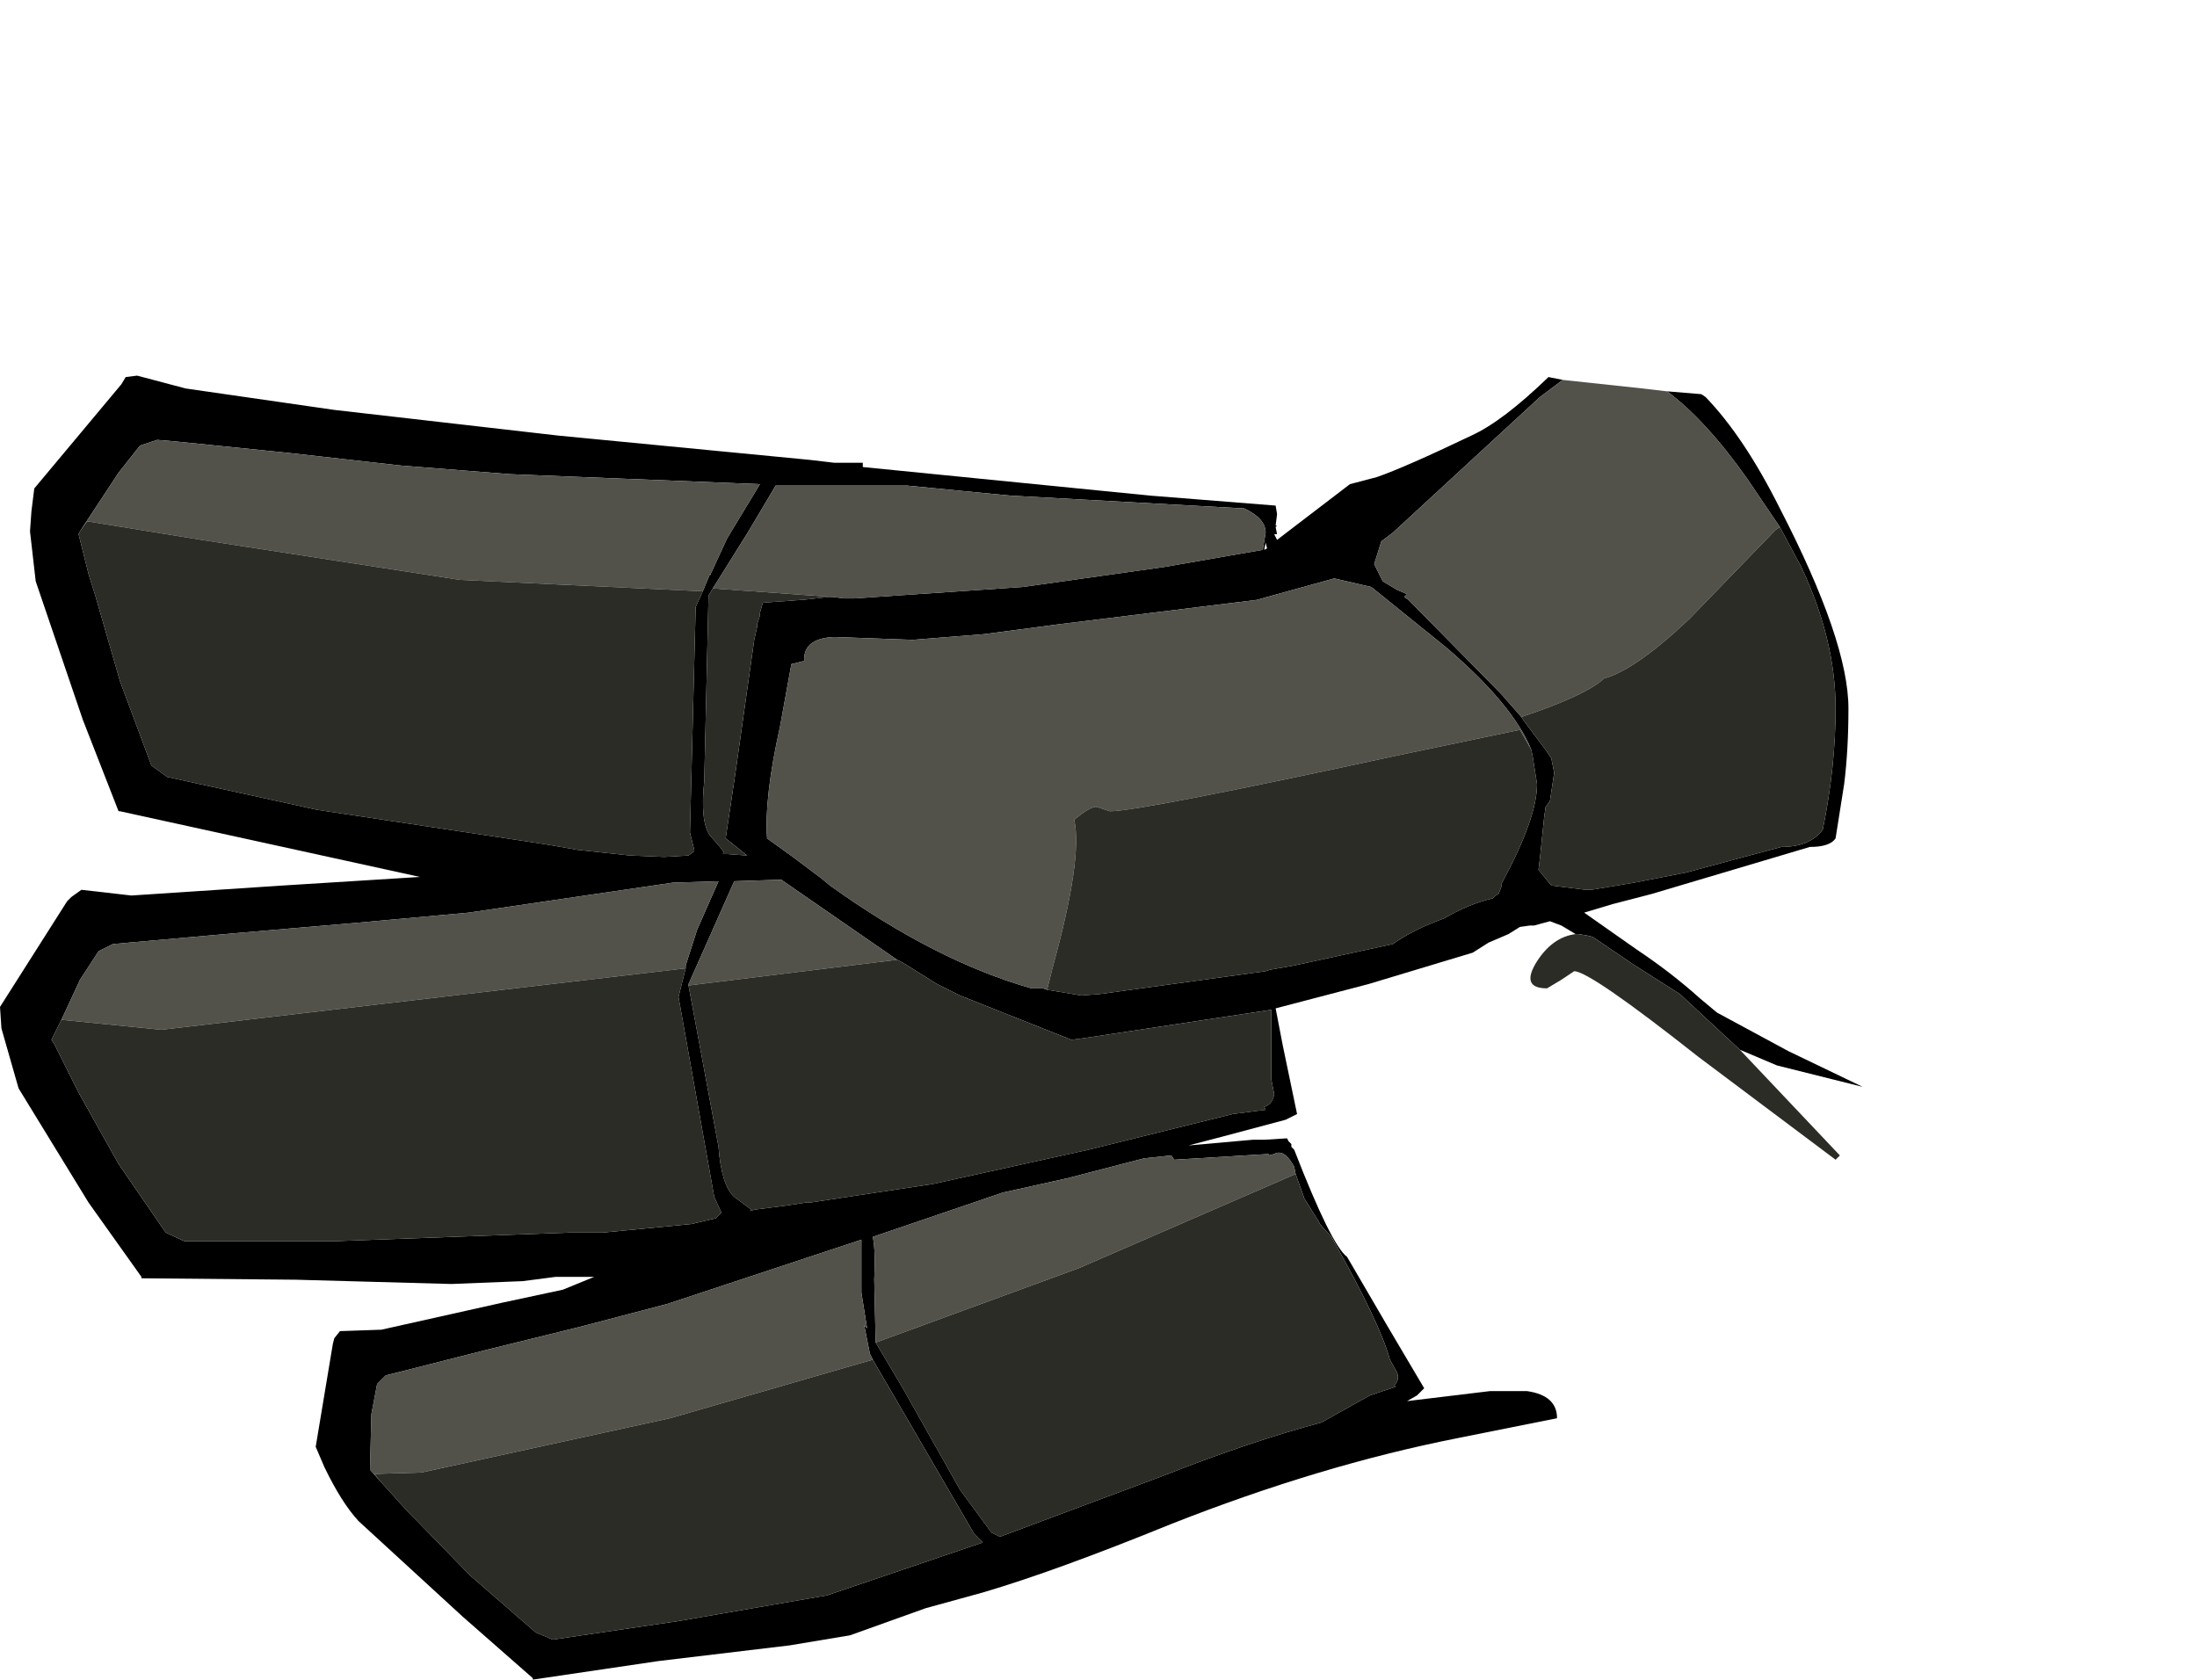 <?xml version="1.0" encoding="UTF-8" standalone="no"?>
<svg
   xmlns:dc="http://purl.org/dc/elements/1.1/"
   xmlns:cc="http://creativecommons.org/ns#"
   xmlns:rdf="http://www.w3.org/1999/02/22-rdf-syntax-ns#"
   xmlns:svg="http://www.w3.org/2000/svg"
   xmlns="http://www.w3.org/2000/svg"
   xmlns:sodipodi="http://sodipodi.sourceforge.net/DTD/sodipodi-0.dtd"
   xmlns:inkscape="http://www.inkscape.org/namespaces/inkscape"
   height="5880.0px"
   width="7690.0px"
   version="1.1"
   id="svg35"
   sodipodi:docname="1250.svg"
   inkscape:version="1.0.2-2 (e86c870879, 2021-01-15)">
  <sodipodi:namedview
     pagecolor="#ffffff"
     bordercolor="#666666"
     borderopacity="1"
     objecttolerance="10"
     gridtolerance="10"
     guidetolerance="10"
     inkscape:pageopacity="0"
     inkscape:pageshadow="2"
     inkscape:window-width="1920"
     inkscape:window-height="1017"
     id="namedview37"
     showgrid="false"
     inkscape:zoom="0.13550065"
     inkscape:cx="3845"
     inkscape:cy="2940"
     inkscape:window-x="-8"
     inkscape:window-y="-8"
     inkscape:window-maximized="1"
     inkscape:current-layer="svg35" />
  <path
     d="m 5515,3270 -50,-30 -40,-15 -55,15 h -15 l -35,5 -40,25 -70,30 -55,35 -365,110 -325,85 25,130 50,240 -40,20 -225,60 -115,30 225,-20 h 40 l 80,-5 5,10 10,10 v 10 l 10,10 q 130,335 185,375 l 140,240 130,220 -25,25 -35,20 290,-35 h 130 q 105,15 105,95 l -350,70 q -480,95 -1000,300 -405,165 -660,240 l -200,55 -265,95 -210,35 -460,55 -440,65 v -5 l -245,-215 -365,-335 q -60,-65 -120,-190 l -30,-70 60,-360 5,-20 20,-25 145,-5 425,-95 210,-45 110,-45 h -25 -110 l -115,15 -250,10 -545,-15 -540,-5 v -5 L 310,4210 65,3810 5,3600 l -5,-75 235,-370 15,-15 35,-25 175,20 530,-35 480,-30 -525,-115 -525,-115 h -5 l -125,-320 -165,-485 -20,-175 5,-70 10,-80 305,-365 15,-25 40,-5 170,45 520,75 785,90 880,85 85,10 h 100 v 15 l 1005,100 440,35 5,30 -5,40 h 5 l -5,5 5,25 h -10 l 10,20 255,-195 95,-25 q 100,-35 330,-145 110,-50 270,-205 l 50,10 -80,60 -515,475 -40,30 -25,80 30,60 50,30 35,15 -10,10 15,10 325,330 70,80 10,15 75,100 20,30 10,50 -15,100 -15,20 -5,35 -15,145 -5,40 45,55 120,15 h 20 l 150,-25 180,-35 335,-90 q 100,0 145,-60 45,-220 45,-425 0,-240 -120,-495 l -75,-140 -115,-170 q -145,-205 -280,-305 l 120,10 15,10 q 135,140 260,390 240,465 240,700 0,145 -15,265 l -30,190 q -20,30 -90,30 l -555,165 -135,35 -100,30 185,130 q 120,80 220,170 l 60,50 250,135 260,125 -300,-75 -130,-55 -210,-195 -165,-105 -140,-95 -20,-5 -30,-5 h -10 m -3055,-1200 25,-60 v 5 l 60,-130 115,-190 -875,-35 -380,-30 -400,-45 -395,-40 -60,-5 -60,20 -75,95 -135,205 -5,10 35,140 25,80 85,295 110,295 55,40 525,115 795,120 115,20 185,20 120,5 85,-5 20,-15 v -5 l -15,-60 20,-790 25,-55 m 530,25 590,-40 495,-70 345,-60 10,-60 q 0,-50 -75,-85 l -820,-45 -360,-35 h -340 -120 l -95,160 -125,200 -15,25 -15,650 q -15,140 20,190 l 35,40 15,20 -5,5 h 15 l 70,5 -75,-60 35,-235 65,-460 10,-45 v -10 l 10,-30 v -10 l 10,-35 135,-10 h 5 l 90,-10 h 15 l 40,5 h 10 25 m 2370,530 q -65,-160 -300,-360 l -260,-210 -130,-30 -235,65 -35,10 -690,85 -265,35 -250,20 -275,-10 q -110,5 -105,85 h -5 l -40,10 -40,220 q -55,245 -45,390 l 90,65 100,75 30,25 q 370,265 705,360 h 40 l 15,5 120,20 65,-5 580,-80 15,-5 85,-15 345,-75 q 70,-50 180,-90 85,-50 170,-70 l 10,-10 10,-5 10,-25 v -10 q 125,-230 125,-350 l -15,-95 -5,-25 m -935,-700 10,-5 -5,-20 -5,25 m -2015,1525 105,565 q 10,135 55,175 l 60,45 -5,5 15,-5 115,-15 65,-10 h 15 l 430,-65 545,-120 505,-125 115,-15 -5,-10 q 30,-10 35,-45 l -10,-50 v -245 l -660,100 -40,5 -390,-155 -80,-40 -120,-75 -20,-10 -405,-280 h -10 l -155,5 -60,135 -100,225 v 5 m 2125,660 -5,-25 q -35,-65 -70,-45 l -20,5 v -5 l -330,20 -10,-15 -95,10 -270,70 -45,10 -45,10 -135,30 -455,155 q 10,50 5,150 l 5,220 95,160 200,355 110,150 30,15 575,-215 q 305,-120 550,-185 l 170,-95 90,-30 -5,-5 q 20,-20 10,-45 l -25,-45 q -35,-130 -205,-430 l -40,-45 -5,-10 -50,-80 -5,-15 -25,-70 m -1480,650 -10,-20 -20,-100 10,10 -20,-125 v -185 l -680,225 -305,80 -325,80 -315,80 -40,10 -30,30 -20,105 -5,195 40,45 95,105 10,10 20,20 185,190 230,200 60,25 440,-65 520,-90 545,-185 -30,-30 -355,-610 M 2400,3390 v -15 5 l 40,-125 75,-170 -160,5 -715,105 -385,35 -410,35 -395,35 -55,5 -50,25 -65,100 -65,140 -35,70 10,15 55,110 30,60 140,250 165,240 65,30 h 530 l 820,-30 h 115 l 310,-30 85,-20 20,-20 -25,-55 -125,-700 25,-100"
     fill="#000000"
     fill-rule="evenodd"
     stroke="none"
     id="path18"
     style="stroke-width:100" />
  <path
     d="m 5470,1330 280,30 85,10 q 135,100 280,305 l 115,170 -15,10 -300,310 q -190,180 -300,210 -65,60 -290,135 l -70,-80 -325,-330 -15,-10 10,-10 -35,-15 -50,-30 -30,-60 25,-80 40,-30 515,-475 80,-60 m -5190,530 135,-205 75,-95 60,-20 60,5 395,40 400,45 380,30 875,35 -115,190 -60,130 v -5 l -25,60 -850,-40 -905,-140 -400,-65 -25,35 m 2215,200 125,-200 95,-160 h 120 340 l 360,35 820,45 q 75,35 75,85 l -10,60 -345,60 -495,70 -590,40 h -35 l -40,-5 -420,-30 m 1170,1405 -15,-5 h -40 q -335,-95 -705,-360 l -30,-25 -100,-75 -90,-65 q -10,-145 45,-390 l 40,-220 40,-10 h 5 q -5,-80 105,-85 l 275,10 250,-20 265,-35 690,-85 35,-10 235,-65 130,30 260,210 q 235,200 300,360 l -40,-70 -430,90 q -900,195 -1005,195 l -45,-15 q -20,-5 -80,45 30,135 -75,515 l -20,80 m -525,-105 -690,85 -40,5 v -5 l 100,-225 60,-135 155,-5 h 10 l 405,280 m -75,1340 -5,-220 q 5,-100 -5,-150 l 455,-155 135,-30 45,-10 45,-10 270,-70 95,-10 10,15 330,-20 v 5 l 20,-5 q 35,-20 70,45 l 5,25 -760,330 -710,260 m -1730,490 -40,-45 5,-195 20,-105 30,-30 40,-10 315,-80 325,-80 305,-80 680,-225 v 185 l 20,125 -10,-10 20,100 10,20 -710,205 -870,190 -165,5 25,30 M 215,3570 l 65,-140 65,-100 50,-25 55,-5 395,-35 410,-35 385,-35 715,-105 160,-5 -75,170 -40,125 v -5 15 L 565,3605 215,3570"
     fill="#52524b"
     fill-rule="evenodd"
     stroke="none"
     id="path22"
     style="stroke-width:100" />
  <path
     d="m 6090,3675 350,370 -15,15 -480,-360 q -380,-300 -435,-300 l -45,30 -50,30 q -95,0 -35,-95 55,-85 135,-95 h 10 l 30,5 20,5 140,95 165,105 210,195 M 280,1860 l 25,-35 400,65 905,140 850,40 -25,55 -20,790 15,60 v 5 l -20,15 -85,5 -120,-5 -185,-20 -115,-20 -795,-120 -525,-115 -55,-40 -110,-295 -85,-295 -25,-80 -35,-140 5,-10 m 2215,200 420,30 h -15 l -90,10 h -5 l -135,10 -10,35 v 10 l -10,30 v 10 l -10,45 -65,460 -35,235 75,60 -70,-5 h -15 l 5,-5 -15,-20 -35,-40 q -35,-50 -20,-190 l 15,-650 15,-25 m 460,35 h 35 -25 -10 m 710,1370 20,-80 q 105,-380 75,-515 60,-50 80,-45 l 45,15 q 105,0 1005,-195 l 430,-90 40,70 5,25 15,95 q 0,120 -125,350 v 10 l -10,25 -10,5 -10,10 q -85,20 -170,70 -110,40 -180,90 l -345,75 -85,15 -15,5 -580,80 -65,5 -120,-20 m 1660,-955 q 225,-75 290,-135 110,-30 300,-210 l 300,-310 15,-10 75,140 q 120,255 120,495 0,205 -45,425 -45,60 -145,60 l -335,90 -180,35 -150,25 h -20 l -120,-15 -45,-55 5,-40 15,-145 5,-35 15,-20 15,-100 -10,-50 -20,-30 -75,-100 -10,-15 m -2185,850 20,10 120,75 80,40 390,155 40,-5 660,-100 v 245 l 10,50 q -5,35 -35,45 l 5,10 -115,15 -505,125 -545,120 -430,65 h -15 l -65,10 -115,15 -15,5 5,-5 -60,-45 q -45,-40 -55,-175 l -105,-565 40,-5 690,-85 m -75,1340 710,-260 760,-330 25,70 5,15 50,80 5,10 40,45 q 170,300 205,430 l 25,45 q 10,25 -10,45 l 5,5 -90,30 -170,95 q -245,65 -550,185 l -575,215 -30,-15 -110,-150 -200,-355 -95,-160 m -1730,490 -25,-30 165,-5 870,-190 710,-205 355,610 30,30 -545,185 -520,90 -440,65 -60,-25 -230,-200 -185,-190 -20,-20 -10,-10 -95,-105 m 1065,-1800 -25,100 125,700 25,55 -20,20 -85,20 -310,30 h -115 l -820,30 H 645 l -65,-30 -165,-240 -140,-250 -30,-60 -55,-110 -10,-15 35,-70 350,35 1835,-215"
     fill="#2c2c27"
     fill-rule="evenodd"
     stroke="none"
     id="path24"
     style="stroke-width:100" />
  <defs
     id="defs33">
    <linearGradient
       gradientTransform="matrix(0.94,-3.38,1.47,0.41,3825,-7135)"
       gradientUnits="userSpaceOnUse"
       id="gradient0"
       spreadMethod="pad"
       x1="-819.2"
       x2="819.2">
      <stop
         offset="0.0"
         stop-color="#635b58"
         id="stop28" />
      <stop
         offset="1.0"
         stop-color="#d3cebc"
         id="stop30" />
    </linearGradient>
  </defs>
</svg>
